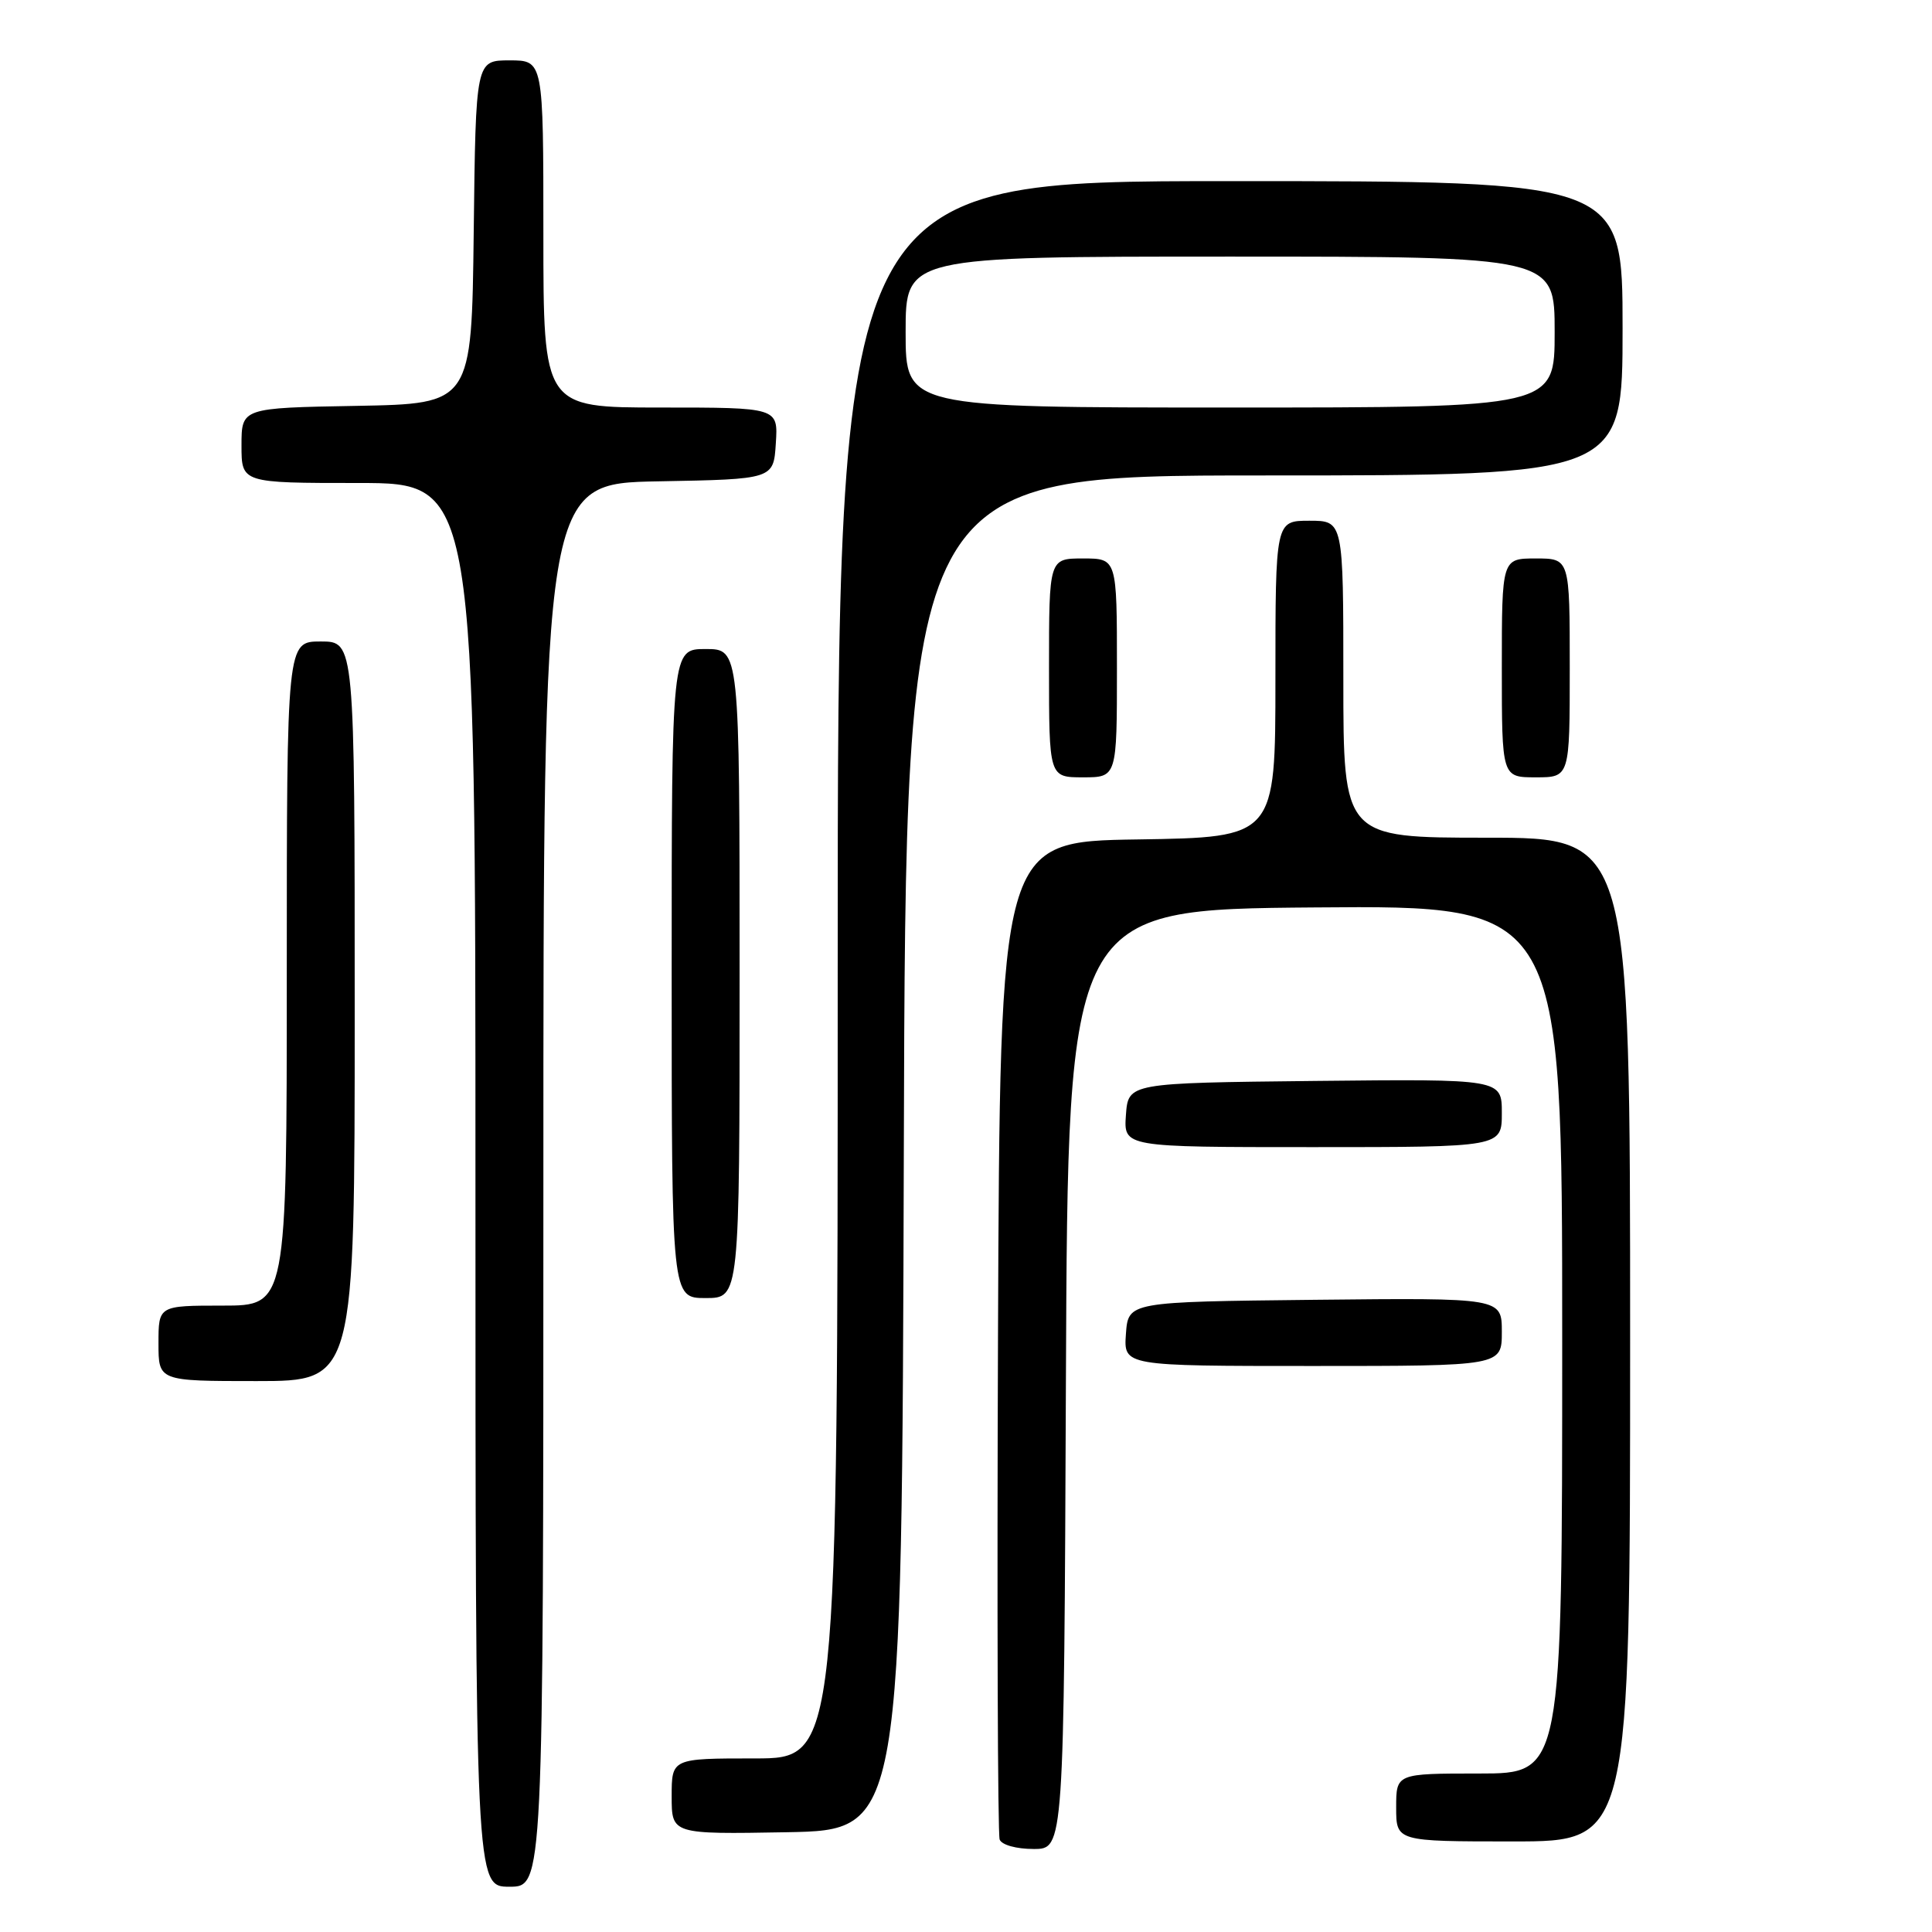 <?xml version="1.0" encoding="UTF-8" standalone="no"?>
<!DOCTYPE svg PUBLIC "-//W3C//DTD SVG 1.1//EN" "http://www.w3.org/Graphics/SVG/1.1/DTD/svg11.dtd" >
<svg xmlns="http://www.w3.org/2000/svg" xmlns:xlink="http://www.w3.org/1999/xlink" version="1.1" viewBox="0 0 256 256">
 <g >
 <path fill="currentColor"
d=" M 72.00 157.03 C 72.00 64.05 72.00 64.05 87.25 63.78 C 102.50 63.50 102.50 63.50 102.80 58.75 C 103.11 54.00 103.11 54.00 87.55 54.00 C 72.00 54.00 72.00 54.00 72.00 31.00 C 72.00 8.00 72.00 8.00 67.52 8.00 C 63.04 8.00 63.04 8.00 62.77 30.75 C 62.50 53.50 62.50 53.50 47.25 53.78 C 32.00 54.05 32.00 54.05 32.00 59.03 C 32.00 64.00 32.00 64.00 47.50 64.00 C 63.00 64.00 63.00 64.00 63.00 157.00 C 63.00 250.00 63.00 250.00 67.50 250.00 C 72.00 250.00 72.00 250.00 72.00 157.03 Z  M 141.24 182.75 C 141.50 120.50 141.50 120.50 174.25 120.24 C 207.00 119.97 207.00 119.97 207.00 177.49 C 207.00 235.00 207.00 235.00 196.00 235.00 C 185.00 235.00 185.00 235.00 185.00 239.50 C 185.00 244.00 185.00 244.00 200.50 244.00 C 216.00 244.00 216.00 244.00 216.00 177.50 C 216.00 111.00 216.00 111.00 197.00 111.00 C 178.00 111.00 178.00 111.00 178.00 90.00 C 178.00 69.00 178.00 69.00 173.50 69.00 C 169.00 69.00 169.00 69.00 169.00 89.98 C 169.00 110.95 169.00 110.95 150.75 111.23 C 132.50 111.50 132.50 111.50 132.24 177.00 C 132.10 213.03 132.20 243.06 132.46 243.75 C 132.73 244.46 134.66 245.00 136.96 245.00 C 140.98 245.00 140.98 245.00 141.24 182.75 Z  M 119.76 152.75 C 120.01 63.00 120.01 63.00 167.51 63.00 C 215.00 63.00 215.00 63.00 215.00 43.50 C 215.00 24.00 215.00 24.00 163.00 24.00 C 111.00 24.00 111.00 24.00 111.00 128.50 C 111.00 233.00 111.00 233.00 100.00 233.00 C 89.00 233.00 89.00 233.00 89.00 238.03 C 89.00 243.05 89.00 243.05 104.25 242.78 C 119.50 242.50 119.50 242.50 119.76 152.75 Z  M 47.00 134.00 C 47.00 85.00 47.00 85.00 42.50 85.00 C 38.00 85.00 38.00 85.00 38.00 129.00 C 38.00 173.00 38.00 173.00 29.50 173.00 C 21.00 173.00 21.00 173.00 21.00 178.00 C 21.00 183.00 21.00 183.00 34.00 183.00 C 47.00 183.00 47.00 183.00 47.00 134.00 Z  M 199.00 176.48 C 199.00 171.97 199.00 171.97 174.25 172.23 C 149.50 172.50 149.50 172.50 149.19 176.75 C 148.89 181.00 148.89 181.00 173.94 181.00 C 199.00 181.00 199.00 181.00 199.00 176.48 Z  M 98.00 129.00 C 98.00 86.00 98.00 86.00 93.50 86.00 C 89.00 86.00 89.00 86.00 89.00 129.00 C 89.00 172.00 89.00 172.00 93.50 172.00 C 98.00 172.00 98.00 172.00 98.00 129.00 Z  M 199.00 147.48 C 199.00 142.97 199.00 142.97 174.25 143.23 C 149.50 143.50 149.50 143.50 149.19 147.75 C 148.89 152.00 148.89 152.00 173.94 152.00 C 199.00 152.00 199.00 152.00 199.00 147.48 Z  M 148.00 88.50 C 148.00 74.00 148.00 74.00 143.50 74.00 C 139.00 74.00 139.00 74.00 139.00 88.50 C 139.00 103.00 139.00 103.00 143.50 103.00 C 148.00 103.00 148.00 103.00 148.00 88.50 Z  M 208.00 88.50 C 208.00 74.00 208.00 74.00 203.50 74.00 C 199.00 74.00 199.00 74.00 199.00 88.50 C 199.00 103.00 199.00 103.00 203.50 103.00 C 208.00 103.00 208.00 103.00 208.00 88.50 Z  M 120.00 44.00 C 120.00 34.00 120.00 34.00 163.00 34.00 C 206.00 34.00 206.00 34.00 206.00 44.00 C 206.00 54.00 206.00 54.00 163.00 54.00 C 120.00 54.00 120.00 54.00 120.00 44.00 Z "/>
</g>
</svg>